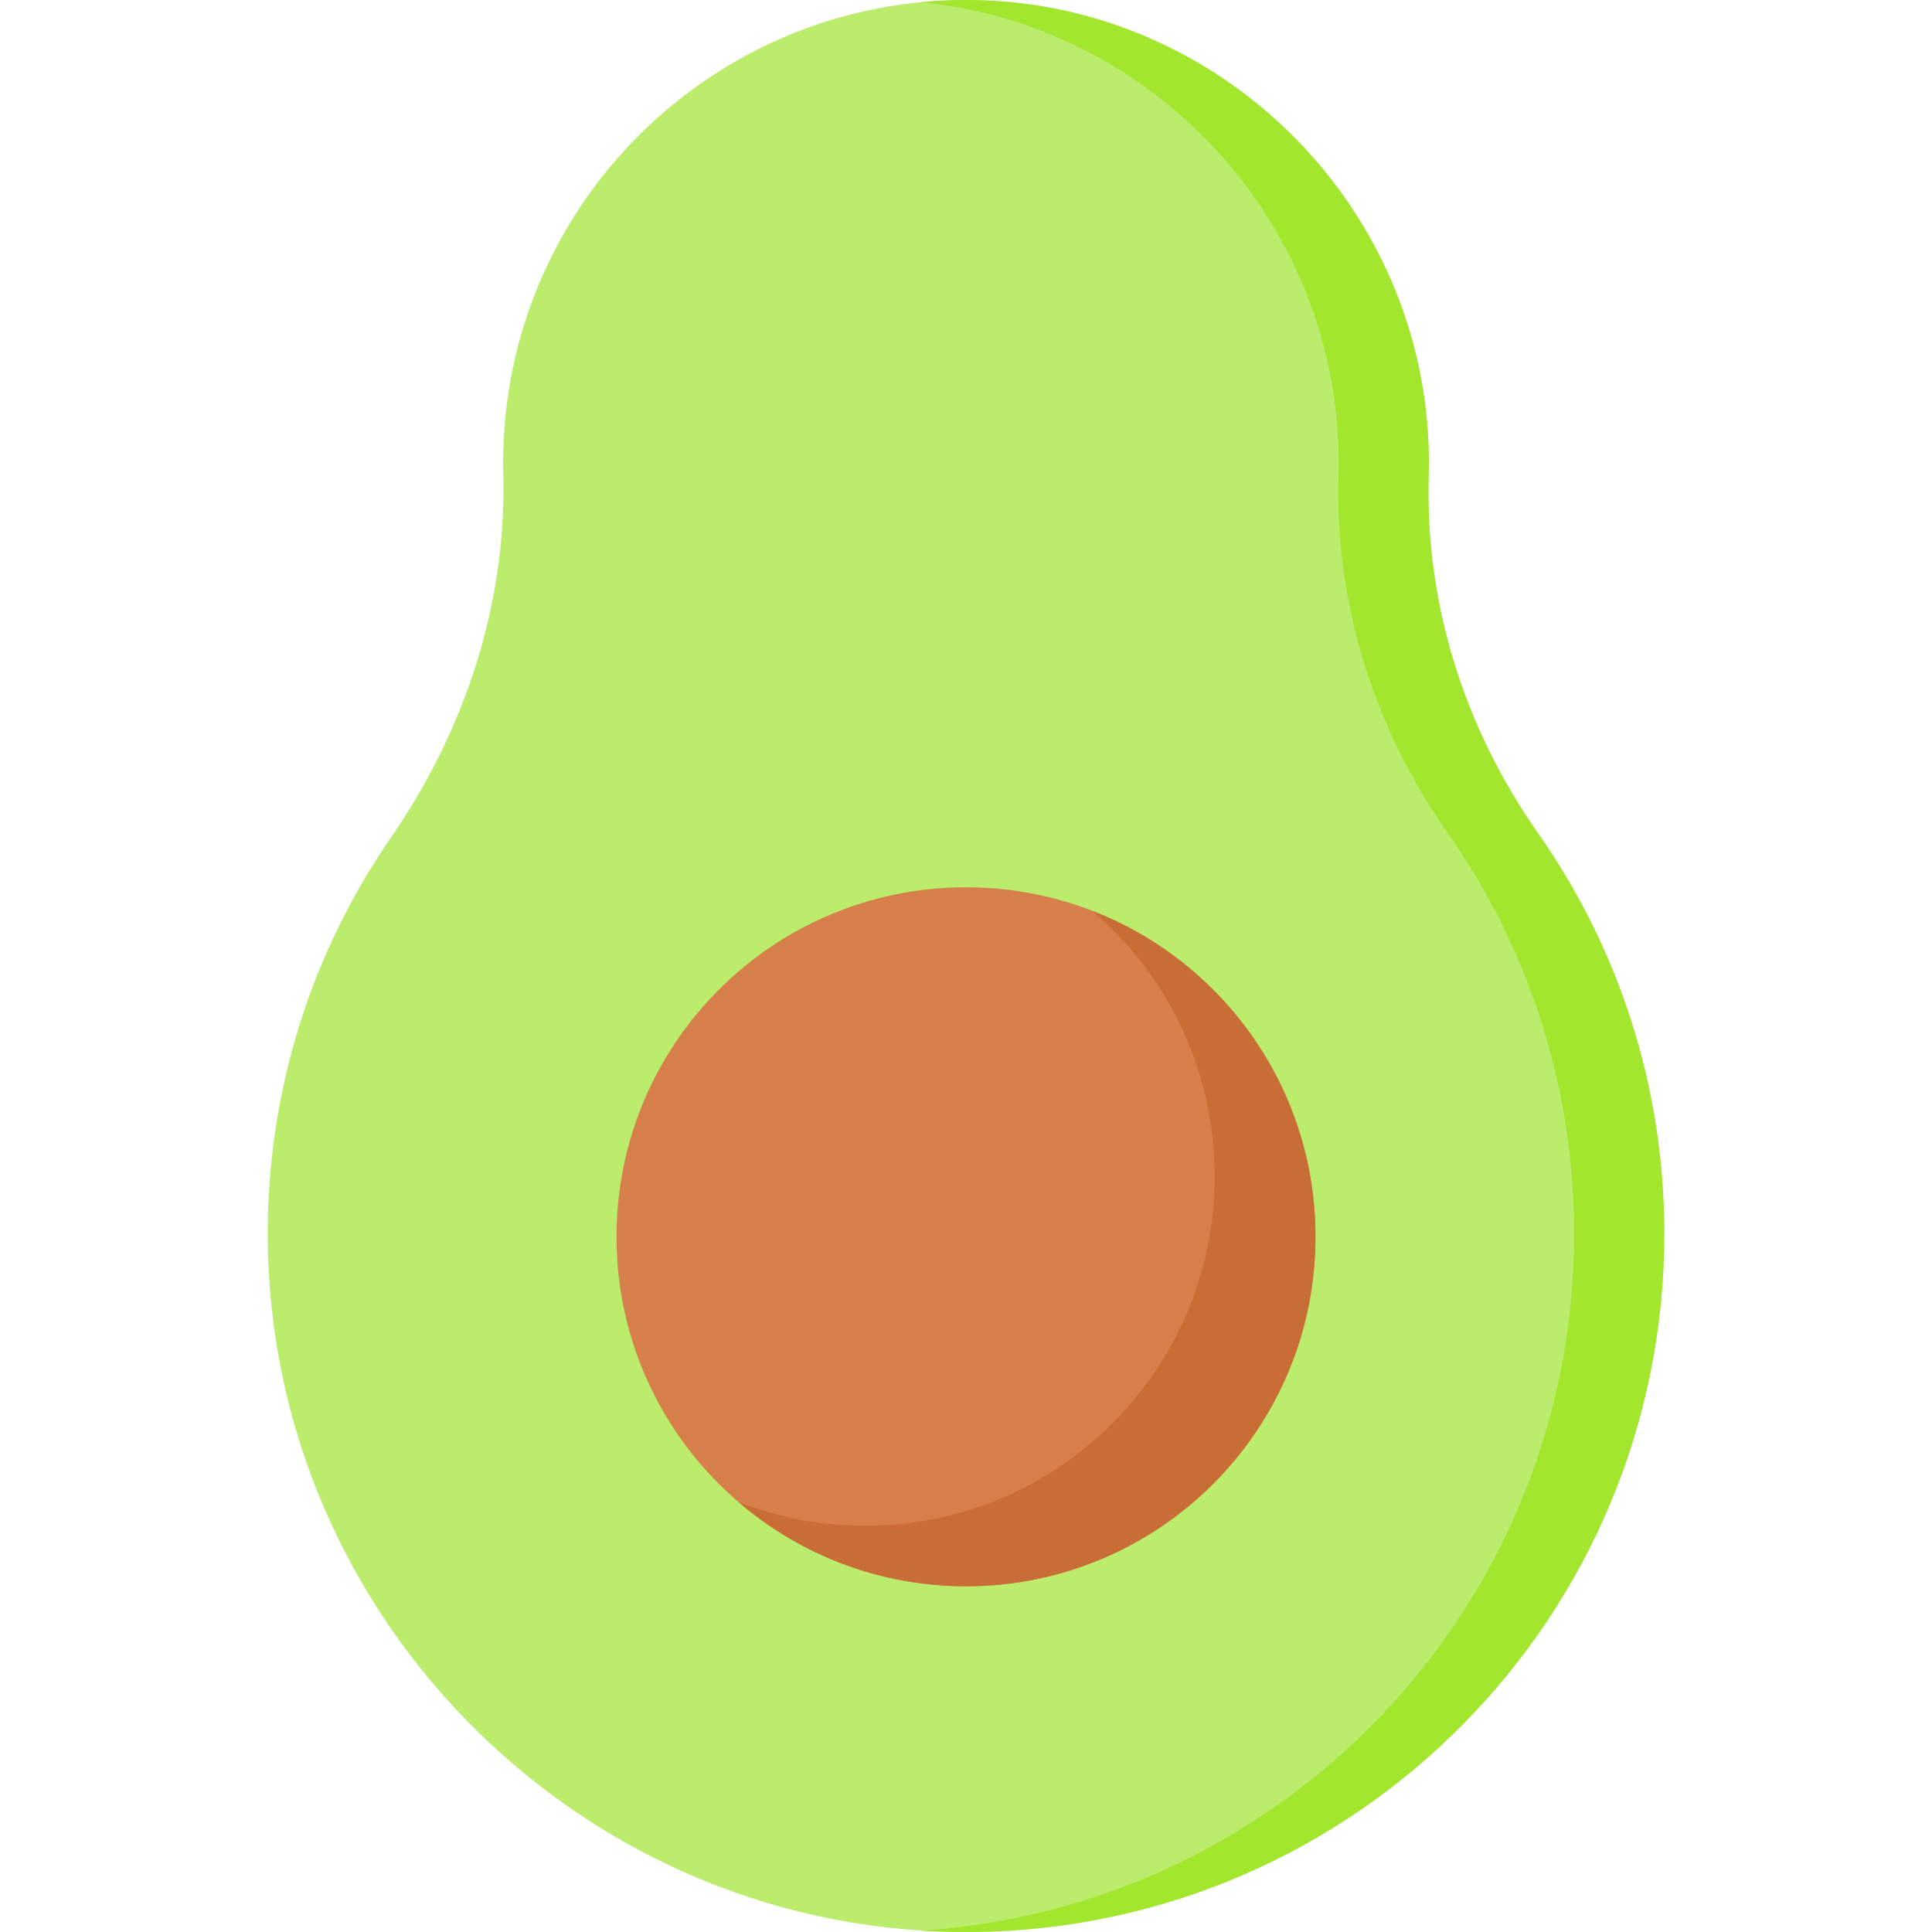 <svg width="100" height="100" viewBox="0 0 100 100" fill="none" xmlns="http://www.w3.org/2000/svg">
<g clip-path="url(#clip0)">
<path d="M73.947 24.666C73.956 24.353 73.959 24.039 73.956 23.723C73.832 10.773 63.278 0.176 50.329 0.002C36.947 -0.178 26.043 10.616 26.043 23.957C26.043 24.164 26.046 24.37 26.051 24.575C26.221 31.291 24.05 37.828 20.233 43.356C16.192 49.212 13.833 56.319 13.858 63.979C13.924 83.998 30.473 100.263 50.49 99.996C70.225 99.734 86.142 83.655 86.142 63.858C86.142 56.14 83.722 48.987 79.599 43.117C75.804 37.712 73.754 31.268 73.947 24.666Z" fill="#BBEC6C"/>
<path d="M86.141 63.858C86.141 83.655 70.225 99.735 50.489 99.997C49.541 100.009 48.599 99.985 47.669 99.927C66.544 98.725 81.479 83.035 81.479 63.858C81.479 56.14 79.059 48.987 74.936 43.117C71.139 37.712 69.09 31.27 69.283 24.667C69.291 24.353 69.295 24.039 69.291 23.723C69.174 11.443 59.679 1.279 47.657 0.114C48.535 0.029 49.426 -0.009 50.33 0.003C63.278 0.176 73.833 10.773 73.956 23.723C73.96 24.039 73.956 24.353 73.946 24.667C73.754 31.27 75.804 37.712 79.6 43.117C83.721 48.987 86.141 56.14 86.141 63.858Z" fill="#A2E62E"/>
<path d="M50 82.104C59.99 82.104 68.089 74.005 68.089 64.015C68.089 54.025 59.99 45.926 50 45.926C40.01 45.926 31.911 54.025 31.911 64.015C31.911 74.005 40.01 82.104 50 82.104Z" fill="#D77F4A"/>
<path d="M68.088 64.014C68.088 74.004 59.99 82.105 50 82.105C45.508 82.105 41.395 80.465 38.233 77.752C40.265 78.541 42.473 78.975 44.785 78.975C54.775 78.975 62.872 70.875 62.872 60.885C62.872 55.387 60.421 50.466 56.551 47.149C63.304 49.774 68.088 56.336 68.088 64.014Z" fill="#C86D36"/>
</g>
<defs>
<clipPath id="clip0">
<rect width="100" height="100" fill="white"/>
</clipPath>
</defs>
</svg>
